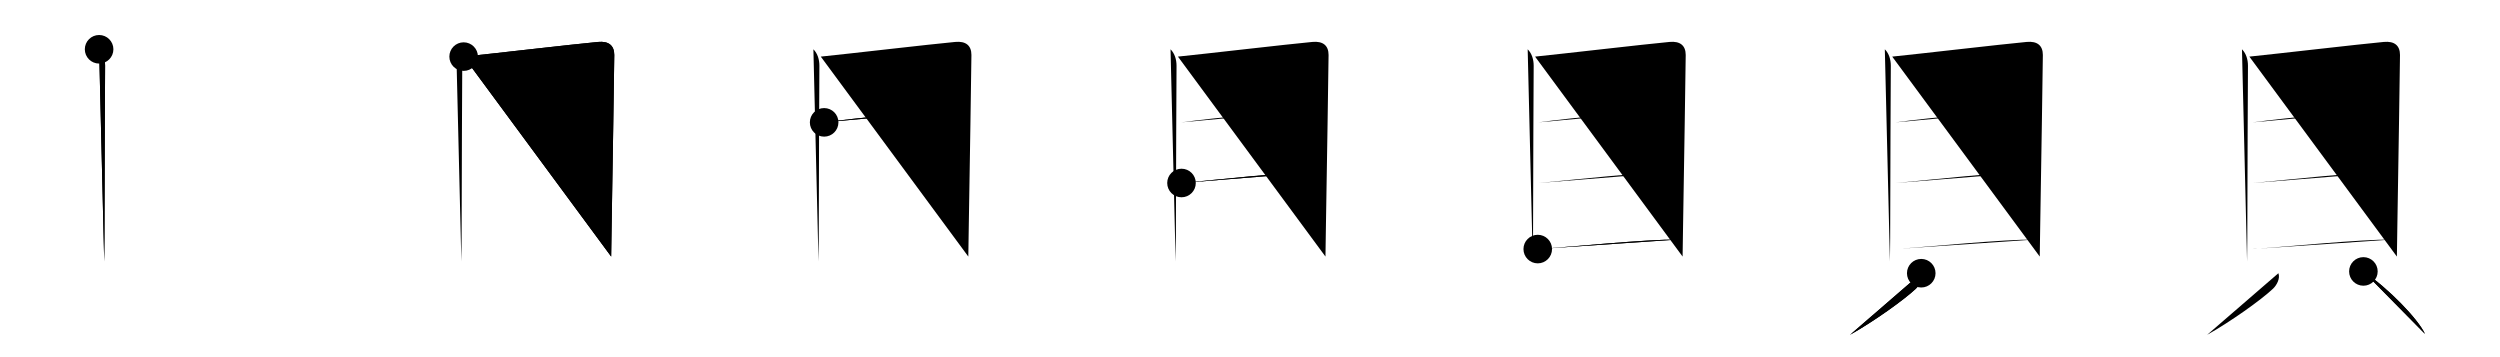 <svg class="stroke_order_diagram--svg_container_for_51866276d5dda79658000127" style="height: 100px; width: 700px;" viewbox="0 0 700 100"><desc>Created with Snap</desc><defs></defs><line class="stroke_order_diagram--bounding_box" x1="1" x2="699" y1="1" y2="1"></line><line class="stroke_order_diagram--bounding_box" x1="1" x2="1" y1="1" y2="99"></line><line class="stroke_order_diagram--bounding_box" x1="1" x2="699" y1="99" y2="99"></line><line class="stroke_order_diagram--guide_line" x1="0" x2="700" y1="50" y2="50"></line><line class="stroke_order_diagram--guide_line" x1="50" x2="50" y1="1" y2="99"></line><line class="stroke_order_diagram--bounding_box" x1="99" x2="99" y1="1" y2="99"></line><path class="stroke_order_diagram--current_path" d="M31.75,17.8c1.16,1.16,1.68,2.84,1.68,4.63c0,1.49-0.18,33.31-0.18,48.31c0,3.5-0.07,3.62-0.07,6.5" id="kvg:08c9d-s1" kvg:type="㇑" transform="matrix(1,0,0,1,-4,-4)" xmlns:kvg="http://kanjivg.tagaini.net"></path><path class="stroke_order_diagram--current_path" d="M31.75,17.8c1.16,1.16,1.68,2.84,1.68,4.63c0,1.49-0.18,33.31-0.18,48.31c0,3.5-0.07,3.62-0.07,6.5" id="Ske1pkatag" kvg:type="㇑" transform="matrix(1,0,0,1,-4,-4)" xmlns:kvg="http://kanjivg.tagaini.net"></path><circle class="stroke_order_diagram--path_start" cx="31.75" cy="17.8" r="4" transform="matrix(1,0,0,1,-4,-4)"></circle><line class="stroke_order_diagram--guide_line" x1="150" x2="150" y1="1" y2="99"></line><line class="stroke_order_diagram--bounding_box" x1="199" x2="199" y1="1" y2="99"></line><path class="stroke_order_diagram--existing_path" d="M31.75,17.8c1.16,1.16,1.68,2.84,1.68,4.63c0,1.49-0.18,33.31-0.18,48.31c0,3.5-0.07,3.62-0.07,6.5" id="Ske1pkataj" kvg:type="㇑" transform="matrix(1,0,0,1,96,-4)" xmlns:kvg="http://kanjivg.tagaini.net"></path><path class="stroke_order_diagram--current_path" d="M33.82,19.85c7.3-0.73,30.8-3.48,37.67-4.11c2.94-0.27,4.51,1,4.51,3.66c0,3.09-0.5,32.69-0.74,47.84c-0.08,4.93-0.13,8.28-0.13,8.6" id="kvg:08c9d-s2" kvg:type="㇕a" transform="matrix(1,0,0,1,96,-4)" xmlns:kvg="http://kanjivg.tagaini.net"></path><path class="stroke_order_diagram--current_path" d="M33.82,19.85c7.3-0.73,30.8-3.48,37.67-4.11c2.94-0.27,4.51,1,4.51,3.66c0,3.09-0.5,32.69-0.74,47.84c-0.08,4.93-0.13,8.28-0.13,8.6" id="Ske1pkatal" kvg:type="㇕a" transform="matrix(1,0,0,1,96,-4)" xmlns:kvg="http://kanjivg.tagaini.net"></path><circle class="stroke_order_diagram--path_start" cx="33.82" cy="19.85" r="4" transform="matrix(1,0,0,1,96,-4)"></circle><line class="stroke_order_diagram--guide_line" x1="250" x2="250" y1="1" y2="99"></line><line class="stroke_order_diagram--bounding_box" x1="299" x2="299" y1="1" y2="99"></line><path class="stroke_order_diagram--existing_path" d="M31.75,17.8c1.16,1.16,1.68,2.84,1.68,4.63c0,1.49-0.18,33.31-0.18,48.31c0,3.5-0.07,3.62-0.07,6.5" id="Ske1pkatao" kvg:type="㇑" transform="matrix(1,0,0,1,196,-4)" xmlns:kvg="http://kanjivg.tagaini.net"></path><path class="stroke_order_diagram--existing_path" d="M33.82,19.85c7.3-0.73,30.8-3.48,37.67-4.11c2.94-0.27,4.51,1,4.51,3.66c0,3.09-0.5,32.69-0.74,47.84c-0.08,4.93-0.13,8.28-0.13,8.6" id="Ske1pkatap" kvg:type="㇕a" transform="matrix(1,0,0,1,196,-4)" xmlns:kvg="http://kanjivg.tagaini.net"></path><path class="stroke_order_diagram--current_path" d="M34.76,38.26c8.99-1.26,33.57-3.64,39.78-3.64" id="kvg:08c9d-s3" kvg:type="㇐a" transform="matrix(1,0,0,1,196,-4)" xmlns:kvg="http://kanjivg.tagaini.net"></path><path class="stroke_order_diagram--current_path" d="M34.76,38.26c8.99-1.26,33.57-3.64,39.78-3.64" id="Ske1pkatar" kvg:type="㇐a" transform="matrix(1,0,0,1,196,-4)" xmlns:kvg="http://kanjivg.tagaini.net"></path><circle class="stroke_order_diagram--path_start" cx="34.76" cy="38.26" r="4" transform="matrix(1,0,0,1,196,-4)"></circle><line class="stroke_order_diagram--guide_line" x1="350" x2="350" y1="1" y2="99"></line><line class="stroke_order_diagram--bounding_box" x1="399" x2="399" y1="1" y2="99"></line><path class="stroke_order_diagram--existing_path" d="M31.75,17.8c1.16,1.16,1.68,2.84,1.68,4.63c0,1.49-0.18,33.31-0.18,48.31c0,3.5-0.07,3.62-0.07,6.5" id="Ske1pkatau" kvg:type="㇑" transform="matrix(1,0,0,1,296,-4)" xmlns:kvg="http://kanjivg.tagaini.net"></path><path class="stroke_order_diagram--existing_path" d="M33.82,19.85c7.3-0.73,30.8-3.48,37.67-4.11c2.94-0.27,4.51,1,4.51,3.66c0,3.09-0.5,32.69-0.74,47.84c-0.08,4.93-0.13,8.28-0.13,8.6" id="Ske1pkatav" kvg:type="㇕a" transform="matrix(1,0,0,1,296,-4)" xmlns:kvg="http://kanjivg.tagaini.net"></path><path class="stroke_order_diagram--existing_path" d="M34.76,38.26c8.99-1.26,33.57-3.64,39.78-3.64" id="Ske1pkataw" kvg:type="㇐a" transform="matrix(1,0,0,1,296,-4)" xmlns:kvg="http://kanjivg.tagaini.net"></path><path class="stroke_order_diagram--current_path" d="M34.82,55.24c10.93-0.99,27.93-2.99,39.51-3.18" id="kvg:08c9d-s4" kvg:type="㇐a" transform="matrix(1,0,0,1,296,-4)" xmlns:kvg="http://kanjivg.tagaini.net"></path><path class="stroke_order_diagram--current_path" d="M34.82,55.24c10.93-0.99,27.93-2.99,39.51-3.18" id="Ske1pkatay" kvg:type="㇐a" transform="matrix(1,0,0,1,296,-4)" xmlns:kvg="http://kanjivg.tagaini.net"></path><circle class="stroke_order_diagram--path_start" cx="34.82" cy="55.24" r="4" transform="matrix(1,0,0,1,296,-4)"></circle><line class="stroke_order_diagram--guide_line" x1="450" x2="450" y1="1" y2="99"></line><line class="stroke_order_diagram--bounding_box" x1="499" x2="499" y1="1" y2="99"></line><path class="stroke_order_diagram--existing_path" d="M31.75,17.8c1.16,1.16,1.68,2.84,1.68,4.63c0,1.49-0.18,33.31-0.18,48.31c0,3.5-0.07,3.62-0.07,6.5" id="Ske1pkata11" kvg:type="㇑" transform="matrix(1,0,0,1,396,-4)" xmlns:kvg="http://kanjivg.tagaini.net"></path><path class="stroke_order_diagram--existing_path" d="M33.82,19.85c7.3-0.73,30.8-3.48,37.67-4.11c2.94-0.27,4.51,1,4.51,3.66c0,3.09-0.5,32.69-0.74,47.84c-0.08,4.93-0.13,8.28-0.13,8.6" id="Ske1pkata12" kvg:type="㇕a" transform="matrix(1,0,0,1,396,-4)" xmlns:kvg="http://kanjivg.tagaini.net"></path><path class="stroke_order_diagram--existing_path" d="M34.76,38.26c8.99-1.26,33.57-3.64,39.78-3.64" id="Ske1pkata13" kvg:type="㇐a" transform="matrix(1,0,0,1,396,-4)" xmlns:kvg="http://kanjivg.tagaini.net"></path><path class="stroke_order_diagram--existing_path" d="M34.82,55.24c10.93-0.99,27.93-2.99,39.51-3.18" id="Ske1pkata14" kvg:type="㇐a" transform="matrix(1,0,0,1,396,-4)" xmlns:kvg="http://kanjivg.tagaini.net"></path><path class="stroke_order_diagram--current_path" d="M34.57,73.74C45.5,73,64.12,71.05,74.08,71.05" id="kvg:08c9d-s5" kvg:type="㇐a" transform="matrix(1,0,0,1,396,-4)" xmlns:kvg="http://kanjivg.tagaini.net"></path><path class="stroke_order_diagram--current_path" d="M34.57,73.74C45.5,73,64.12,71.05,74.08,71.05" id="Ske1pkata16" kvg:type="㇐a" transform="matrix(1,0,0,1,396,-4)" xmlns:kvg="http://kanjivg.tagaini.net"></path><circle class="stroke_order_diagram--path_start" cx="34.57" cy="73.74" r="4" transform="matrix(1,0,0,1,396,-4)"></circle><line class="stroke_order_diagram--guide_line" x1="550" x2="550" y1="1" y2="99"></line><line class="stroke_order_diagram--bounding_box" x1="599" x2="599" y1="1" y2="99"></line><path class="stroke_order_diagram--existing_path" d="M31.75,17.8c1.16,1.16,1.68,2.84,1.68,4.63c0,1.49-0.18,33.31-0.18,48.31c0,3.5-0.07,3.62-0.07,6.5" id="Ske1pkata19" kvg:type="㇑" transform="matrix(1,0,0,1,496,-4)" xmlns:kvg="http://kanjivg.tagaini.net"></path><path class="stroke_order_diagram--existing_path" d="M33.82,19.85c7.3-0.73,30.8-3.48,37.67-4.11c2.94-0.27,4.51,1,4.51,3.66c0,3.09-0.5,32.69-0.74,47.84c-0.08,4.93-0.13,8.28-0.13,8.6" id="Ske1pkata1a" kvg:type="㇕a" transform="matrix(1,0,0,1,496,-4)" xmlns:kvg="http://kanjivg.tagaini.net"></path><path class="stroke_order_diagram--existing_path" d="M34.76,38.26c8.99-1.26,33.57-3.64,39.78-3.64" id="Ske1pkata1b" kvg:type="㇐a" transform="matrix(1,0,0,1,496,-4)" xmlns:kvg="http://kanjivg.tagaini.net"></path><path class="stroke_order_diagram--existing_path" d="M34.82,55.24c10.93-0.99,27.93-2.99,39.51-3.18" id="Ske1pkata1c" kvg:type="㇐a" transform="matrix(1,0,0,1,496,-4)" xmlns:kvg="http://kanjivg.tagaini.net"></path><path class="stroke_order_diagram--existing_path" d="M34.57,73.74C45.5,73,64.12,71.05,74.08,71.05" id="Ske1pkata1d" kvg:type="㇐a" transform="matrix(1,0,0,1,496,-4)" xmlns:kvg="http://kanjivg.tagaini.net"></path><path class="stroke_order_diagram--current_path" d="M41.95,80.5c0.55,1.41-0.42,3.3-1.5,4.33C37.17,87.94,28.56,94.07,22,97.75" id="kvg:08c9d-s6" kvg:type="㇒" transform="matrix(1,0,0,1,496,-4)" xmlns:kvg="http://kanjivg.tagaini.net"></path><path class="stroke_order_diagram--current_path" d="M41.95,80.5c0.55,1.41-0.42,3.3-1.5,4.33C37.17,87.94,28.56,94.07,22,97.75" id="Ske1pkata1f" kvg:type="㇒" transform="matrix(1,0,0,1,496,-4)" xmlns:kvg="http://kanjivg.tagaini.net"></path><circle class="stroke_order_diagram--path_start" cx="41.95" cy="80.5" r="4" transform="matrix(1,0,0,1,496,-4)"></circle><line class="stroke_order_diagram--guide_line" x1="650" x2="650" y1="1" y2="99"></line><line class="stroke_order_diagram--bounding_box" x1="699" x2="699" y1="1" y2="99"></line><path class="stroke_order_diagram--existing_path" d="M31.75,17.8c1.16,1.16,1.68,2.84,1.68,4.63c0,1.49-0.18,33.31-0.18,48.31c0,3.5-0.07,3.62-0.07,6.5" id="Ske1pkata1i" kvg:type="㇑" transform="matrix(1,0,0,1,596,-4)" xmlns:kvg="http://kanjivg.tagaini.net"></path><path class="stroke_order_diagram--existing_path" d="M33.82,19.85c7.3-0.73,30.8-3.48,37.67-4.11c2.94-0.27,4.51,1,4.51,3.66c0,3.09-0.5,32.69-0.74,47.84c-0.08,4.93-0.13,8.28-0.13,8.6" id="Ske1pkata1j" kvg:type="㇕a" transform="matrix(1,0,0,1,596,-4)" xmlns:kvg="http://kanjivg.tagaini.net"></path><path class="stroke_order_diagram--existing_path" d="M34.76,38.26c8.99-1.26,33.57-3.64,39.78-3.64" id="Ske1pkata1k" kvg:type="㇐a" transform="matrix(1,0,0,1,596,-4)" xmlns:kvg="http://kanjivg.tagaini.net"></path><path class="stroke_order_diagram--existing_path" d="M34.82,55.24c10.93-0.99,27.93-2.99,39.51-3.18" id="Ske1pkata1l" kvg:type="㇐a" transform="matrix(1,0,0,1,596,-4)" xmlns:kvg="http://kanjivg.tagaini.net"></path><path class="stroke_order_diagram--existing_path" d="M34.57,73.74C45.5,73,64.12,71.05,74.08,71.05" id="Ske1pkata1m" kvg:type="㇐a" transform="matrix(1,0,0,1,596,-4)" xmlns:kvg="http://kanjivg.tagaini.net"></path><path class="stroke_order_diagram--existing_path" d="M41.95,80.5c0.55,1.41-0.42,3.3-1.5,4.33C37.17,87.94,28.56,94.07,22,97.75" id="Ske1pkata1n" kvg:type="㇒" transform="matrix(1,0,0,1,596,-4)" xmlns:kvg="http://kanjivg.tagaini.net"></path><path class="stroke_order_diagram--current_path" d="M65.75,80C72.78,84.75,81.08,93.35,83,97.5" id="kvg:08c9d-s7" kvg:type="㇔" transform="matrix(1,0,0,1,596,-4)" xmlns:kvg="http://kanjivg.tagaini.net"></path><path class="stroke_order_diagram--current_path" d="M65.75,80C72.78,84.75,81.08,93.35,83,97.5" id="Ske1pkata1p" kvg:type="㇔" transform="matrix(1,0,0,1,596,-4)" xmlns:kvg="http://kanjivg.tagaini.net"></path><circle class="stroke_order_diagram--path_start" cx="65.75" cy="80" r="4" transform="matrix(1,0,0,1,596,-4)"></circle></svg>
